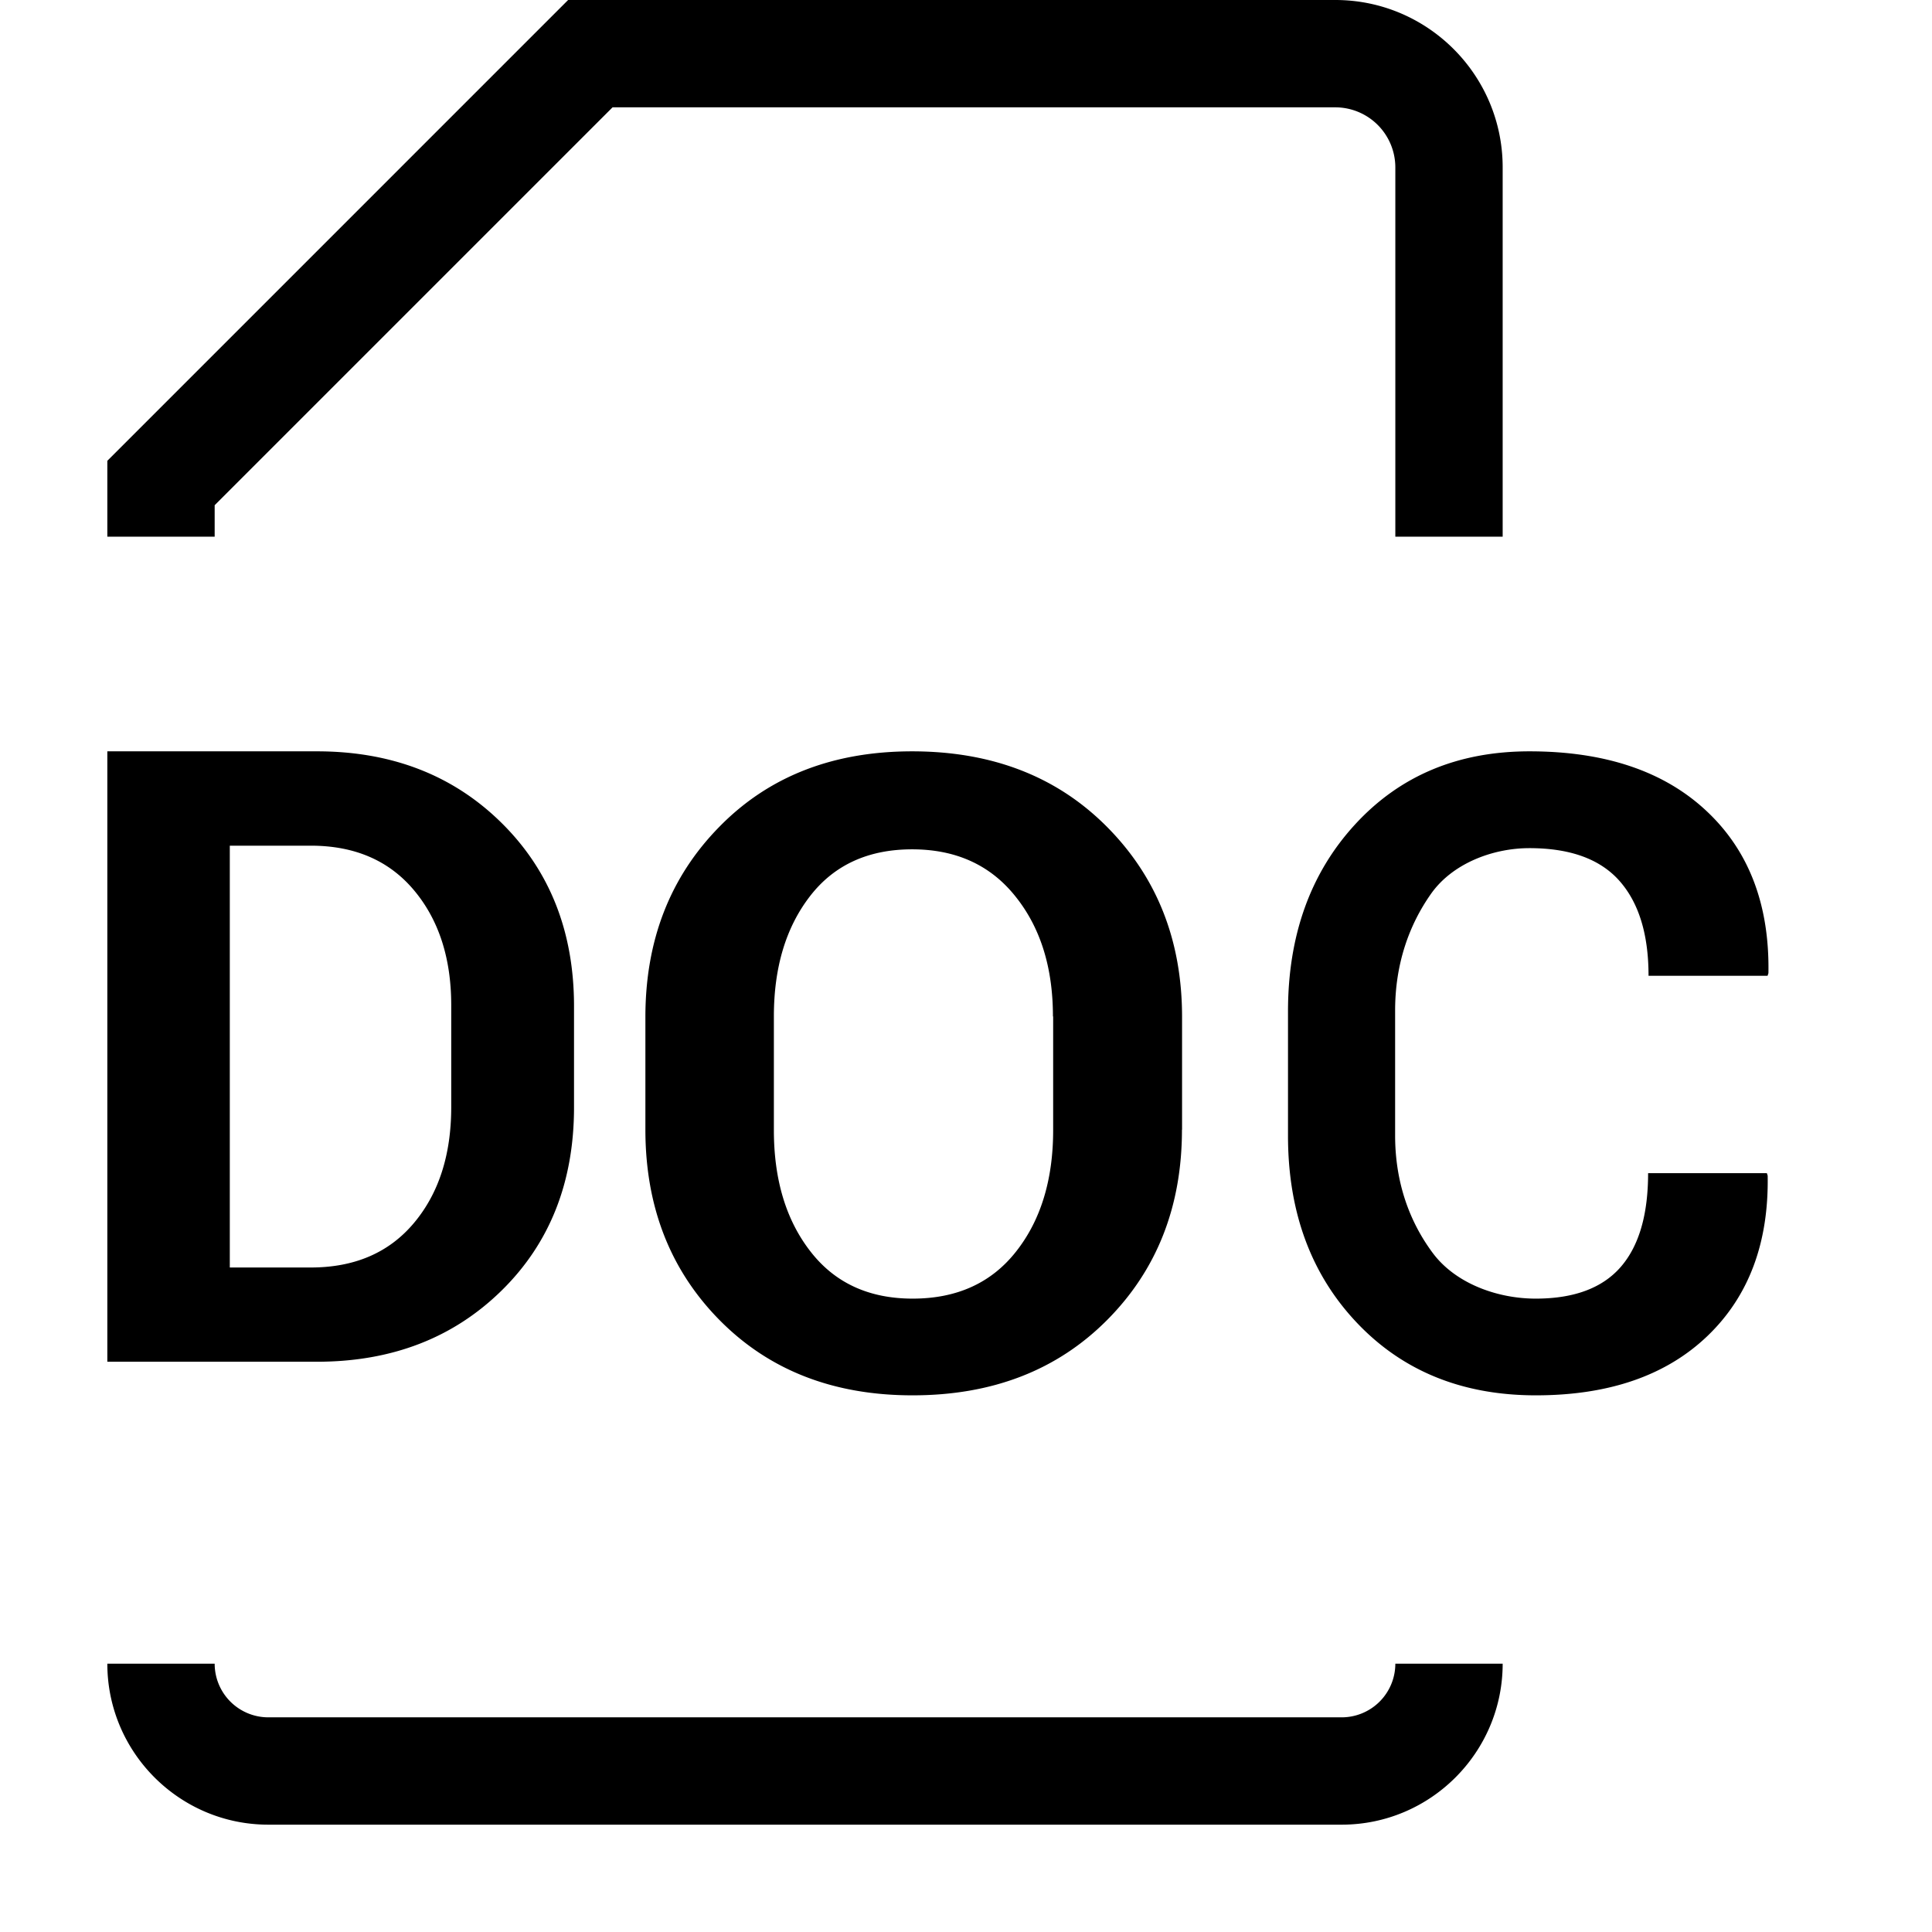 <svg version="1.0" xmlns="http://www.w3.org/2000/svg" width="18" height="18" viewBox="0 0 18 18"><path d="M14 5h-1V1.559A.56.56 0 0 0 12.441 1H5.707L2 4.707V5H1v-.707L5.293 0h7.148C13.301 0 14 .699 14 1.559V5zM12.5 17h-10c-.827 0-1.5-.673-1.5-1.5h1a.5.5 0 0 0 .5.5h10a.5.5 0 0 0 .5-.5h1c0 .827-.673 1.5-1.5 1.5zM1 12.687V7h1.953c.695 0 1.269.222 1.719.666s.676 1.014.676 1.709v.941c0 .698-.226 1.268-.676 1.709s-1.023.662-1.719.662H1zm1.141-4.808v3.93h.754c.409 0 .729-.138.961-.414s.348-.636.348-1.081v-.948c0-.439-.116-.797-.348-1.073s-.552-.414-.961-.414h-.754zM11.012 10.525c0 .715-.233 1.307-.698 1.774-.465.467-1.068.701-1.812.701-.738 0-1.337-.234-1.798-.701-.461-.467-.691-1.059-.691-1.774v-1.05c0-.713.229-1.304.689-1.772C7.161 7.234 7.76 7 8.498 7c.744 0 1.349.234 1.815.703.466.469.7 1.059.7 1.772v1.05zM9.81 9.47c0-.455-.116-.828-.35-1.119-.233-.292-.554-.438-.962-.438s-.726.145-.951.436-.337.664-.337 1.121v1.059c0 .463.114.84.342 1.132.227.292.544.438.951.438.412 0 .733-.146.963-.438.23-.291.346-.669.346-1.132V9.47zM16.461 10.929l.008.024c.011.627-.177 1.126-.561 1.494s-.917.553-1.599.553c-.685 0-1.241-.226-1.668-.677S12 11.291 12 10.581V9.423c0-.707.208-1.288.625-1.742.417-.454.958-.681 1.625-.681.703 0 1.253.185 1.648.555.396.37.589.874.578 1.512l-.008.024h-1.109c0-.385-.09-.679-.27-.883s-.46-.306-.84-.306c-.341 0-.717.142-.917.426-.2.284-.334.646-.334 1.086v1.165c0 .446.139.81.35 1.094.211.284.6.426.96.426.356 0 .62-.098.791-.294.171-.196.256-.488.256-.875h1.106z"/></svg>
